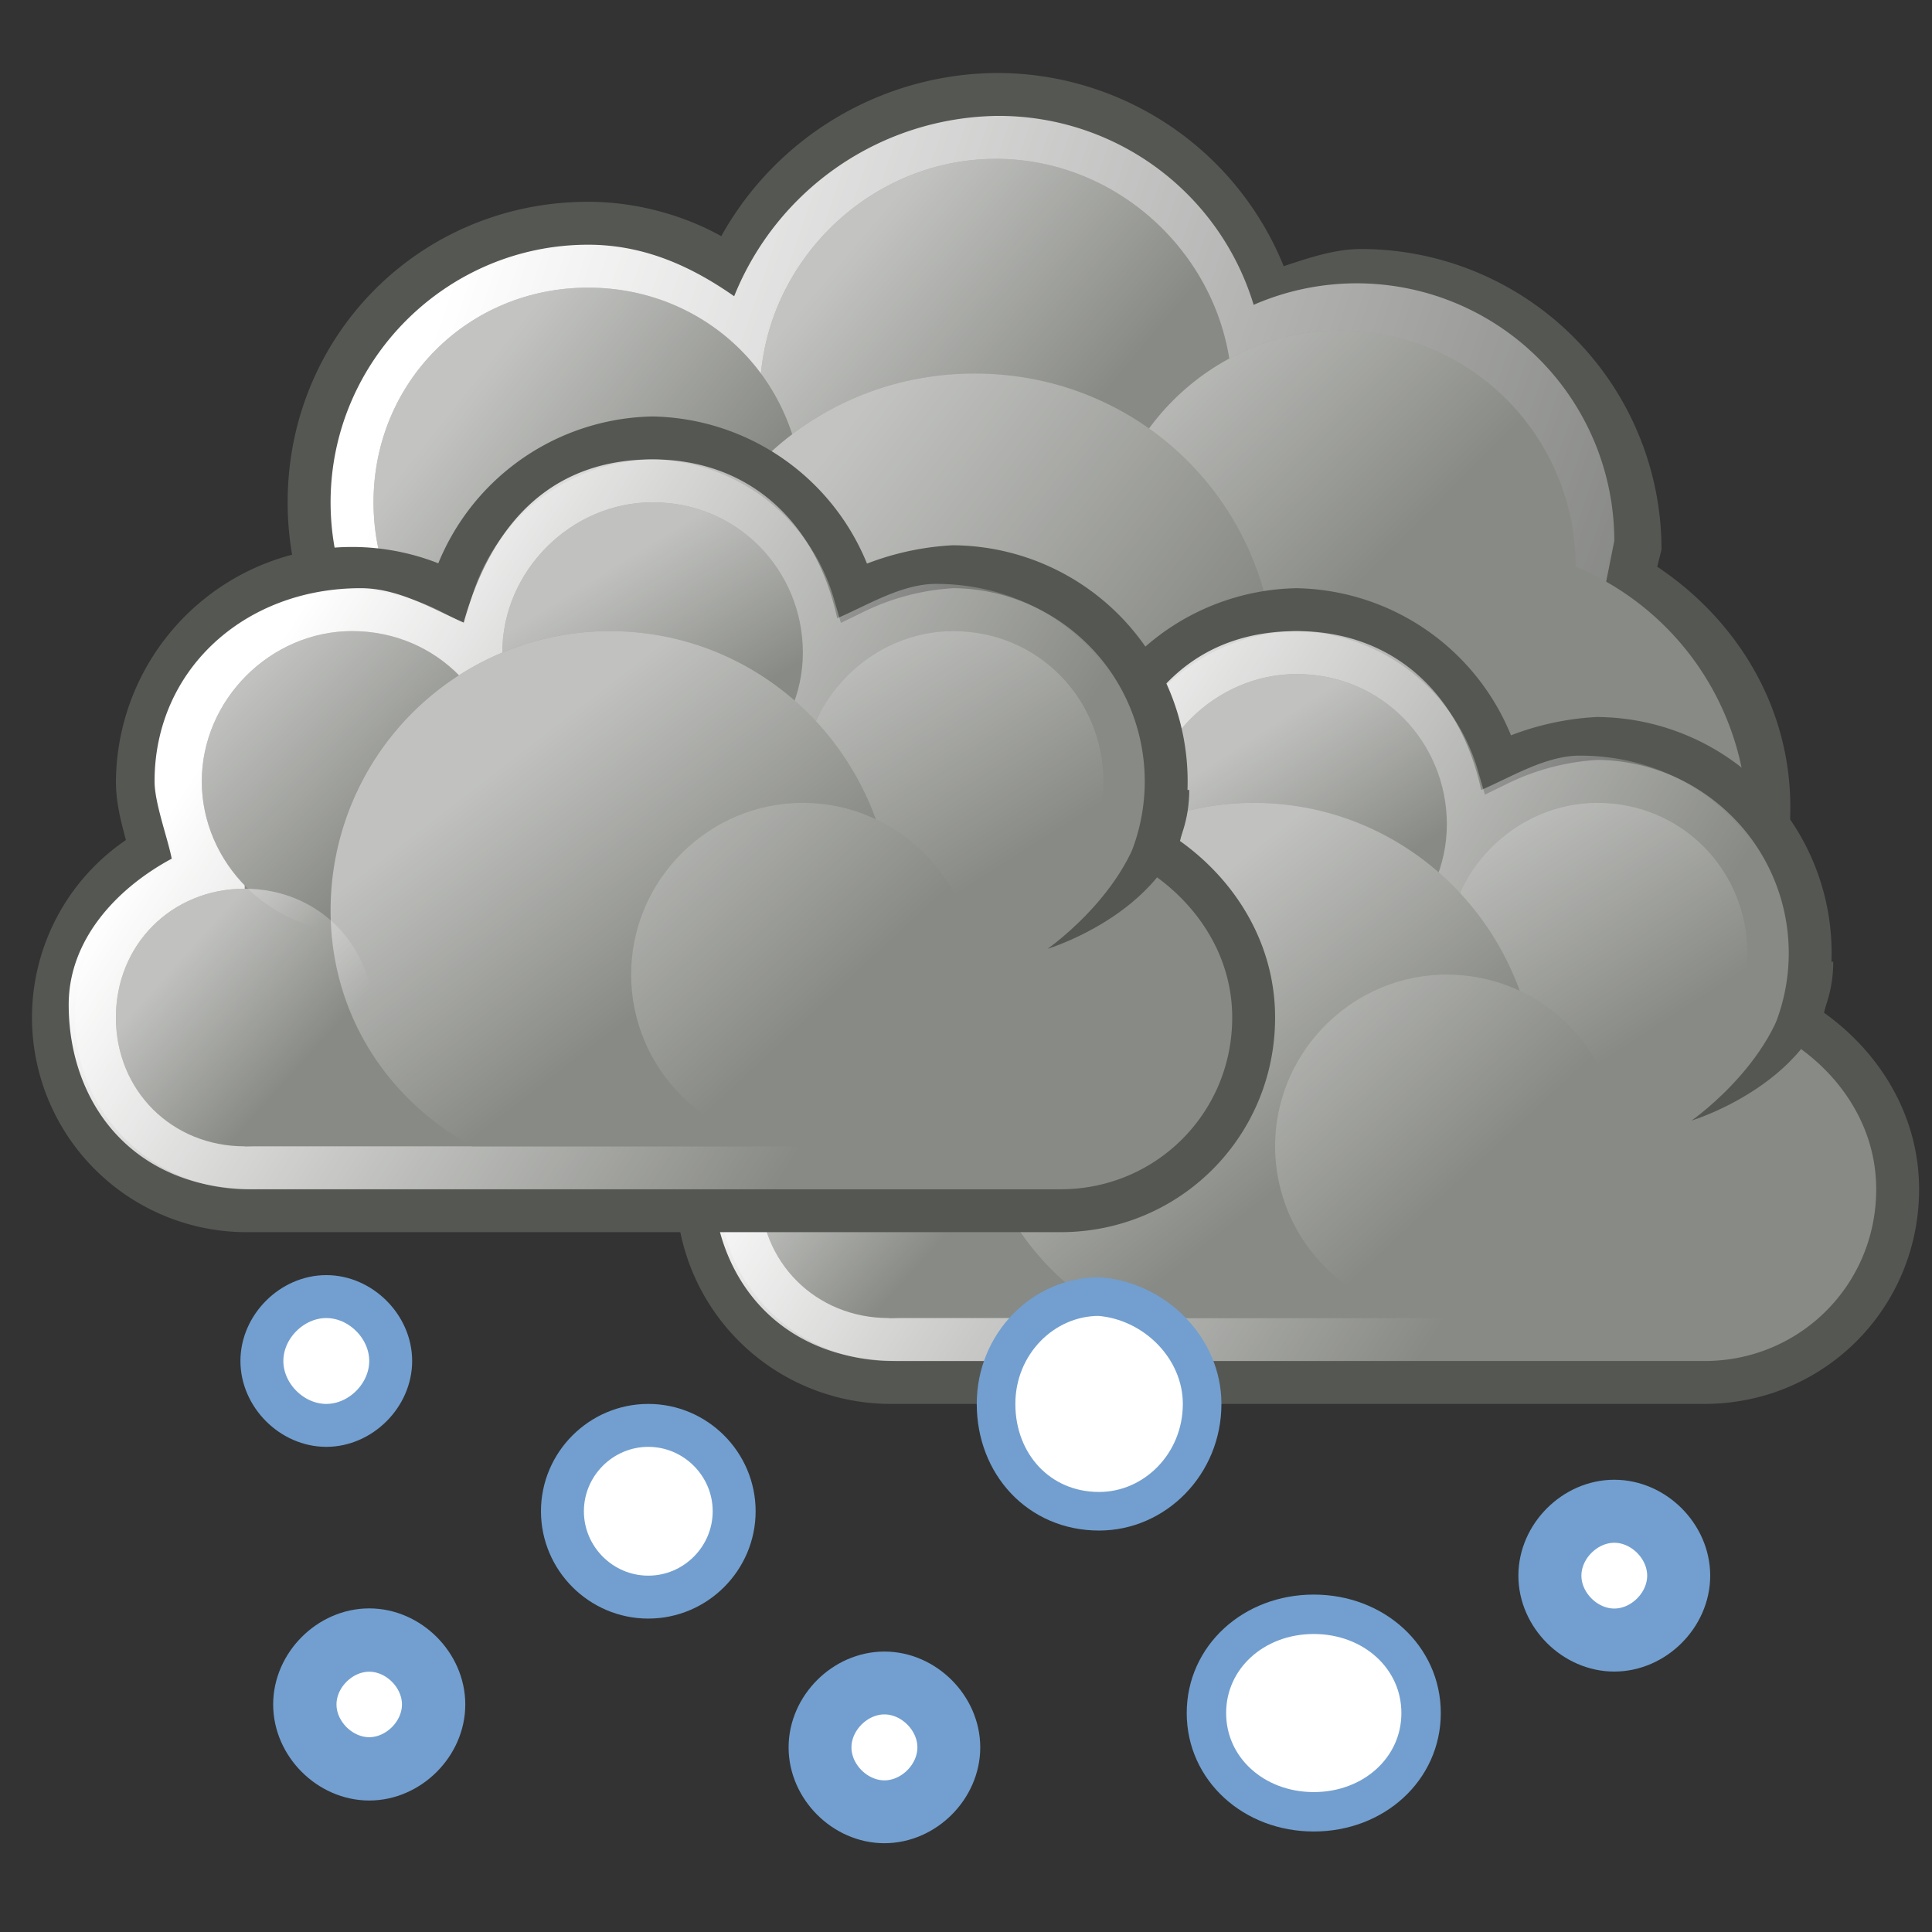 <svg xmlns="http://www.w3.org/2000/svg" xml:space="preserve" id="svg1306" x="0" y="0" style="enable-background:new 0 0 45 45" version="1.1" viewBox="0 0 45 45"><rect x="0" y="0" width="45" height="45" fill="#333333" stroke="none"/><style>.st2,.st7{fill:#888a85}.st7{stroke:#555753;stroke-width:.999;stroke-miterlimit:1.998}.st14{fill-rule:evenodd;clip-rule:evenodd;fill:#555753}.st23{fill:#fff;stroke:#729fcf;stroke-miterlimit:10}</style><g id="layer1_26_"><g id="g12627_1_" transform="matrix(1 0 0 1 -286.8 245)"><g id="g12533_1_"><path id="path8887_1_" d="M310-243.3a7.4 7.4 0 0 0-6.4 3.8c-.9-.5-2-.8-3.1-.8-3.9 0-7 3.1-7 7s3.1 7 7 7c2.4 0 4.4-1.3 5.7-3.2 1.1.7 2.4 1.2 3.8 1.2.9 0 1.8-.2 2.6-.5a7 7 0 0 0 2 2.2l-.1.4c0 3.9 3.1 7 7 7s7-3.1 7-7c0-2.4-1.3-4.4-3.1-5.6l.1-.4a7 7 0 0 0-7-7c-.6 0-1.2.2-1.8.4a7.2 7.2 0 0 0-6.7-4.5z" style="fill:#555753"/><linearGradient id="path8889_2_" x1="1088.5" x2="1126.4" y1="-12.5" y2="-25.5" gradientTransform="matrix(1 0 0 -1 -791.5 -250)" gradientUnits="userSpaceOnUse"><stop offset="0" style="stop-color:#fff"/><stop offset="1" style="stop-color:#fff;stop-opacity:0"/></linearGradient><path id="path8889_1_" d="M310-242.3a6.7 6.7 0 0 0-6.1 4.2c-1-.7-2.1-1.2-3.4-1.2-3.3 0-6 2.7-6 6s2.7 6 6 6a6 6 0 0 0 5.4-3.5c1.1.9 2.5 1.5 4.1 1.5 1.1 0 2-.3 2.9-.8.4 1 1.1 1.8 1.9 2.4-.2.6-.4 1.2-.4 1.8a6.5 6.5 0 1 0 13 0c0-2.4-1.3-4.3-3.2-5.5l.2-1a6 6 0 0 0-8.4-5.5 6.2 6.2 0 0 0-6-4.4z" style="fill:url(#path8889_2_)"/><path id="path8891_1_" d="M327.5-225.8a6.5 6.5 0 1 1-13 0 6.5 6.5 0 1 1 13 0z" class="st2"/><g id="g12520_1_"><path id="path8895_1_" d="M315.5-235.8c0 3-2.5 5.5-5.5 5.5s-5.5-2.5-5.5-5.5 2.5-5.5 5.5-5.5 5.5 2.5 5.5 5.5z" class="st2"/><linearGradient id="path8897_2_" x1="1140.9" x2="1146.7" y1="-53.1" y2="-58" gradientTransform="matrix(.882 0 0 -.883 -699.8 -285.9)" gradientUnits="userSpaceOnUse"><stop offset="0" style="stop-color:#fff"/><stop offset="1" style="stop-color:#fff;stop-opacity:0"/></linearGradient><path id="path8897_1_" d="M315.5-235.8c0 3-2.5 5.5-5.5 5.5s-5.5-2.5-5.5-5.5 2.5-5.5 5.5-5.5 5.5 2.5 5.5 5.5z" style="opacity:.494;fill:url(#path8897_2_);enable-background:new"/></g><g id="g12516_1_"><path id="path8901_1_" d="M323.5-231.8c0 3-2.5 5.5-5.5 5.5s-5.5-2.5-5.5-5.5 2.5-5.5 5.5-5.5c3.1 0 5.5 2.5 5.5 5.5z" class="st2"/><linearGradient id="path8903_2_" x1="1136.3" x2="1142.3" y1="-44" y2="-50" gradientTransform="matrix(.91 0 0 -.912 -721.5 -276.5)" gradientUnits="userSpaceOnUse"><stop offset="0" style="stop-color:#fff"/><stop offset="1" style="stop-color:#fff;stop-opacity:0"/></linearGradient><path id="path8903_1_" d="M323.5-231.8c0 3-2.5 5.5-5.5 5.5s-5.5-2.5-5.5-5.5 2.5-5.5 5.5-5.5c3.1 0 5.5 2.5 5.5 5.5z" style="opacity:.494;fill:url(#path8903_2_);enable-background:new"/></g><g id="g12524_1_"><path id="path8907_1_" d="M305.5-233.3c0 2.8-2.2 5-5 5s-5-2.2-5-5 2.2-5 5-5 5 2.2 5 5z" class="st2"/><linearGradient id="path8909_2_" x1="1051.9" x2="1056.3" y1="24.2" y2="20.7" gradientTransform="matrix(1.142 0 0 -1.143 -903.7 -208.1)" gradientUnits="userSpaceOnUse"><stop offset="0" style="stop-color:#fff"/><stop offset="1" style="stop-color:#fff;stop-opacity:0"/></linearGradient><path id="path8909_1_" d="M305.5-233.3c0 2.8-2.2 5-5 5s-5-2.2-5-5 2.2-5 5-5 5 2.2 5 5z" style="opacity:.494;fill:url(#path8909_2_);enable-background:new"/></g><g id="g12529_1_"><path id="path8913_1_" d="M316.5-229.3c0 3.9-3.1 7-7 7s-7-3.1-7-7 3.1-7 7-7 7 3.1 7 7z" class="st2"/><linearGradient id="path8915_2_" x1="1085.6" x2="1093.2" y1="-5.9" y2="-11.8" gradientTransform="matrix(1.038 0 0 -1.039 -821.9 -239.1)" gradientUnits="userSpaceOnUse"><stop offset="0" style="stop-color:#fff"/><stop offset="1" style="stop-color:#fff;stop-opacity:0"/></linearGradient><path id="path8915_1_" d="M316.5-229.3c0 3.9-3.1 7-7 7s-7-3.1-7-7 3.1-7 7-7 7 3.1 7 7z" style="opacity:.494;fill:url(#path8915_2_);enable-background:new"/></g></g><g id="g12578_1_" transform="translate(72 8)"><path id="path12580_1_" d="M245-238.8a5 5 0 0 0-4.7 3.6 5 5 0 0 0-7.3 4.4c0 .6.2 1.1.3 1.6a4.5 4.5 0 0 0 2.2 8.4h19c2.5 0 4.5-2 4.5-4.5 0-1.7-1-3.1-2.3-3.9a5 5 0 0 0-4.7-6.6 6 6 0 0 0-2.3.6 5 5 0 0 0-4.7-3.6z" class="st7"/><linearGradient id="path12582_2_" x1="914.7" x2="928.7" y1="27.8" y2="18.7" gradientTransform="matrix(1 0 0 -1 -678.6 -206)" gradientUnits="userSpaceOnUse"><stop offset="0" style="stop-color:#fff"/><stop offset="1" style="stop-color:#fff;stop-opacity:0"/></linearGradient><path id="path12582_1_" d="M245-238.3c-2.2 0-3.7 1.3-4.4 3.8-.7-.3-1.5-.8-2.4-.8-2.7 0-4.8 1.9-4.8 4.5 0 .5.3 1.3.4 1.8-1.3.7-2.4 1.9-2.4 3.4 0 2.3 1.5 4.3 4.3 4.3H254c2.8 0 4.3-1.9 4.3-4.3 0-1.6-1.1-2.7-2.4-3.4a6 6 0 0 0 .5-1.8c0-2.6-2.1-4.6-4.8-4.6-.8 0-1.6.5-2.3.8-.5-2.3-2.1-3.7-4.3-3.7z" style="fill:url(#path12582_2_)"/><path id="path12584_1_" d="M248.5-233.8c0 1.9-1.6 3.5-3.5 3.5s-3.5-1.6-3.5-3.5 1.6-3.5 3.5-3.5c2 0 3.5 1.6 3.5 3.5z" class="st2"/><linearGradient id="path12586_2_" x1="914.5" x2="916.7" y1="43.4" y2="40" gradientTransform="matrix(1.056 0 0 -1.057 -721.7 -190)" gradientUnits="userSpaceOnUse"><stop offset="0" style="stop-color:#fff"/><stop offset="1" style="stop-color:#fff;stop-opacity:0"/></linearGradient><path id="path12586_1_" d="M248.5-233.8c0 1.9-1.6 3.5-3.5 3.5s-3.5-1.6-3.5-3.5 1.6-3.5 3.5-3.5c2 0 3.5 1.6 3.5 3.5z" style="opacity:.478;fill:url(#path12586_2_);enable-background:new"/><path id="rect12588_1_" d="M235.5-231.3h20v9h-20z" class="st2"/><path id="path12591_1_" d="M238.5-225.3c0 1.7-1.3 3-3 3s-3-1.3-3-3 1.3-3 3-3 3 1.3 3 3z" class="st2"/><path id="path12593_1_" d="M255.5-230.8c0 1.9-1.6 3.5-3.5 3.5s-3.5-1.6-3.5-3.5 1.6-3.5 3.5-3.5c2 0 3.5 1.6 3.5 3.5z" class="st2"/><linearGradient id="path12595_2_" x1="913.5" x2="916.8" y1="44.9" y2="39.8" gradientTransform="matrix(1.056 0 0 -1.057 -714.7 -187)" gradientUnits="userSpaceOnUse"><stop offset="0" style="stop-color:#fff"/><stop offset="1" style="stop-color:#fff;stop-opacity:0"/></linearGradient><path id="path12595_1_" d="M255.5-230.8c0 1.9-1.6 3.5-3.5 3.5s-3.5-1.6-3.5-3.5 1.6-3.5 3.5-3.5c2 0 3.5 1.6 3.5 3.5z" style="opacity:.478;fill:url(#path12595_2_);enable-background:new"/><path id="path12597_1_" d="M241.5-230.8c0 1.9-1.6 3.5-3.5 3.5s-3.5-1.6-3.5-3.5 1.6-3.5 3.5-3.5c2 0 3.5 1.6 3.5 3.5z" class="st2"/><linearGradient id="path12599_2_" x1="913.4" x2="916.8" y1="43.9" y2="40.4" gradientTransform="matrix(1.056 0 0 -1.057 -728.7 -187)" gradientUnits="userSpaceOnUse"><stop offset="0" style="stop-color:#fff"/><stop offset="1" style="stop-color:#fff;stop-opacity:0"/></linearGradient><path id="path12599_1_" d="M241.5-230.8c0 1.9-1.6 3.5-3.5 3.5s-3.5-1.6-3.5-3.5 1.6-3.5 3.5-3.5c2 0 3.5 1.6 3.5 3.5z" style="opacity:.478;fill:url(#path12599_2_);enable-background:new"/><path id="path12601_1_" d="M244-234.3a6.5 6.5 0 0 0-6.5 6.5c0 2.4 1.3 4.3 3.3 5.5h6.5a6.4 6.4 0 0 0 3.3-5.5c-.1-3.6-3-6.5-6.6-6.5z" class="st2"/><linearGradient id="path12603_2_" x1="921.5" x2="925.6" y1="25.6" y2="20.4" gradientTransform="matrix(1 0 0 -1 -679.6 -206)" gradientUnits="userSpaceOnUse"><stop offset="0" style="stop-color:#fff"/><stop offset="1" style="stop-color:#fff;stop-opacity:0"/></linearGradient><path id="path12603_1_" d="M244-234.3a6.5 6.5 0 0 0-6.5 6.5c0 2.4 1.3 4.4 3.3 5.5h6.5a6.4 6.4 0 0 0 3.3-5.5c-.1-3.6-3-6.5-6.6-6.5z" style="opacity:.478;fill:url(#path12603_2_);enable-background:new"/><linearGradient id="path12605_2_" x1="962.8" x2="965.9" y1="-5.8" y2="-8.6" gradientTransform="matrix(.905 0 0 -.906 -637.3 -232)" gradientUnits="userSpaceOnUse"><stop offset="0" style="stop-color:#fff"/><stop offset="1" style="stop-color:#fff;stop-opacity:0"/></linearGradient><path id="path12605_1_" d="M238.5-225.3c0 1.7-1.3 3-3 3s-3-1.3-3-3 1.3-3 3-3 3 1.3 3 3z" style="opacity:.478;fill:url(#path12605_2_);enable-background:new"/><path id="path12607_1_" d="M257.5-230.6c0 2.7-3.3 3.7-3.3 3.7s2.3-1.6 2.3-3.7h1z" class="st14"/><path id="path12609_1_" d="M252.5-226.3a4 4 0 0 1-4 4c-2.2 0-4-1.8-4-4s1.8-4 4-4a4 4 0 0 1 4 4z" class="st2"/><linearGradient id="path12611_2_" x1="875.6" x2="879.7" y1="82" y2="77.6" gradientTransform="matrix(1.206 0 0 -1.208 -812 -131.8)" gradientUnits="userSpaceOnUse"><stop offset="0" style="stop-color:#fff"/><stop offset="1" style="stop-color:#fff;stop-opacity:0"/></linearGradient><path id="path12611_1_" d="M252.5-226.3a4 4 0 0 1-4 4c-2.2 0-4-1.8-4-4s1.8-4 4-4a4 4 0 0 1 4 4z" style="opacity:.478;fill:url(#path12611_2_);enable-background:new"/></g><g id="g12393_1_" transform="translate(57 4)"><path id="path12329_1_" d="M245-238.8a5 5 0 0 0-4.7 3.6 5 5 0 0 0-7.3 4.4c0 .6.2 1.1.3 1.6a4.5 4.5 0 0 0 2.2 8.4h19c2.5 0 4.5-2 4.5-4.5 0-1.7-1-3.1-2.3-3.9a5 5 0 0 0-4.7-6.6 6 6 0 0 0-2.3.6 5 5 0 0 0-4.7-3.6z" class="st7"/><linearGradient id="path12331_2_" x1="959.7" x2="973.7" y1="31.8" y2="22.7" gradientTransform="matrix(1 0 0 -1 -723.6 -202)" gradientUnits="userSpaceOnUse"><stop offset="0" style="stop-color:#fff"/><stop offset="1" style="stop-color:#fff;stop-opacity:0"/></linearGradient><path id="path12331_1_" d="M245-238.3c-2.2 0-3.7 1.3-4.4 3.8-.7-.3-1.5-.8-2.4-.8-2.7 0-4.8 1.9-4.8 4.5 0 .5.3 1.3.4 1.8-1.3.7-2.4 1.9-2.4 3.4 0 2.3 1.5 4.3 4.3 4.3H254c2.8 0 4.3-1.9 4.3-4.3 0-1.6-1.1-2.7-2.4-3.4a6 6 0 0 0 .5-1.8c0-2.6-2.1-4.6-4.8-4.6-.8 0-1.6.5-2.3.8-.5-2.3-2.1-3.7-4.3-3.7z" style="fill:url(#path12331_2_)"/><path id="path12333_1_" d="M248.5-233.8c0 1.9-1.6 3.5-3.5 3.5s-3.5-1.6-3.5-3.5 1.6-3.5 3.5-3.5c2 0 3.5 1.6 3.5 3.5z" class="st2"/><linearGradient id="path12335_2_" x1="959.6" x2="961.7" y1="47.4" y2="44" gradientTransform="matrix(1.056 0 0 -1.057 -769.3 -185.7)" gradientUnits="userSpaceOnUse"><stop offset="0" style="stop-color:#fff"/><stop offset="1" style="stop-color:#fff;stop-opacity:0"/></linearGradient><path id="path12335_1_" d="M248.5-233.8c0 1.9-1.6 3.5-3.5 3.5s-3.5-1.6-3.5-3.5 1.6-3.5 3.5-3.5c2 0 3.5 1.6 3.5 3.5z" style="opacity:.478;fill:url(#path12335_2_);enable-background:new"/><path id="rect12337_1_" d="M235.5-231.3h20v9h-20z" class="st2"/><path id="path12339_1_" d="M238.5-225.3c0 1.7-1.3 3-3 3s-3-1.3-3-3 1.3-3 3-3 3 1.3 3 3z" class="st2"/><path id="path12341_1_" d="M255.5-230.8c0 1.9-1.6 3.5-3.5 3.5s-3.5-1.6-3.5-3.5 1.6-3.5 3.5-3.5c2 0 3.5 1.6 3.5 3.5z" class="st2"/><linearGradient id="path12343_2_" x1="958.6" x2="961.9" y1="49" y2="43.8" gradientTransform="matrix(1.056 0 0 -1.057 -762.3 -182.7)" gradientUnits="userSpaceOnUse"><stop offset="0" style="stop-color:#fff"/><stop offset="1" style="stop-color:#fff;stop-opacity:0"/></linearGradient><path id="path12343_1_" d="M255.5-230.8c0 1.9-1.6 3.5-3.5 3.5s-3.5-1.6-3.5-3.5 1.6-3.5 3.5-3.5c2 0 3.5 1.6 3.5 3.5z" style="opacity:.478;fill:url(#path12343_2_);enable-background:new"/><path id="path12347_1_" d="M241.5-230.8c0 1.9-1.6 3.5-3.5 3.5s-3.5-1.6-3.5-3.5 1.6-3.5 3.5-3.5c2 0 3.5 1.6 3.5 3.5z" class="st2"/><linearGradient id="path12349_2_" x1="958.4" x2="961.9" y1="47.9" y2="44.4" gradientTransform="matrix(1.056 0 0 -1.057 -776.3 -182.7)" gradientUnits="userSpaceOnUse"><stop offset="0" style="stop-color:#fff"/><stop offset="1" style="stop-color:#fff;stop-opacity:0"/></linearGradient><path id="path12349_1_" d="M241.5-230.8c0 1.9-1.6 3.5-3.5 3.5s-3.5-1.6-3.5-3.5 1.6-3.5 3.5-3.5c2 0 3.5 1.6 3.5 3.5z" style="opacity:.478;fill:url(#path12349_2_);enable-background:new"/><path id="path12351_1_" d="M244-234.3a6.5 6.5 0 0 0-6.5 6.5c0 2.4 1.3 4.3 3.3 5.5h6.5a6.4 6.4 0 0 0 3.3-5.5c-.1-3.6-3-6.5-6.6-6.5z" class="st2"/><linearGradient id="path12353_2_" x1="966.6" x2="970.6" y1="29.6" y2="24.4" gradientTransform="matrix(1 0 0 -1 -724.6 -202)" gradientUnits="userSpaceOnUse"><stop offset="0" style="stop-color:#fff"/><stop offset="1" style="stop-color:#fff;stop-opacity:0"/></linearGradient><path id="path12353_1_" d="M244-234.3a6.5 6.5 0 0 0-6.5 6.5c0 2.4 1.3 4.4 3.3 5.5h6.5a6.4 6.4 0 0 0 3.3-5.5c-.1-3.6-3-6.5-6.6-6.5z" style="opacity:.478;fill:url(#path12353_2_);enable-background:new"/><linearGradient id="path12355_2_" x1="1007.8" x2="1010.9" y1="-1.8" y2="-4.6" gradientTransform="matrix(.905 0 0 -.906 -678 -228.4)" gradientUnits="userSpaceOnUse"><stop offset="0" style="stop-color:#fff"/><stop offset="1" style="stop-color:#fff;stop-opacity:0"/></linearGradient><path id="path12355_1_" d="M238.5-225.3c0 1.7-1.3 3-3 3s-3-1.3-3-3 1.3-3 3-3 3 1.3 3 3z" style="opacity:.478;fill:url(#path12355_2_);enable-background:new"/><path id="path12357_1_" d="M257.5-230.6c0 2.7-3.3 3.7-3.3 3.7s2.3-1.6 2.3-3.7h1z" class="st14"/><path id="path12359_1_" d="M252.5-226.3c0 2.2-1.8 4-4 4s-4-1.8-4-4 1.8-4 4-4 4 1.8 4 4z" class="st2"/><linearGradient id="path12361_2_" x1="920.7" x2="924.8" y1="86" y2="81.6" gradientTransform="matrix(1.206 0 0 -1.208 -866.4 -126.9)" gradientUnits="userSpaceOnUse"><stop offset="0" style="stop-color:#fff"/><stop offset="1" style="stop-color:#fff;stop-opacity:0"/></linearGradient><path id="path12361_1_" d="M252.5-226.3c0 2.2-1.8 4-4 4s-4-1.8-4-4 1.8-4 4-4 4 1.8 4 4z" style="opacity:.478;fill:url(#path12361_2_);enable-background:new"/></g></g><g id="g12157_3_" transform="translate(-163 222)"><path id="path12159_3_" d="M172.1-190.3c0 .8-.7 1.5-1.5 1.5s-1.5-.7-1.5-1.5.7-1.5 1.5-1.5 1.5.7 1.5 1.5z" class="st23"/><path id="path12161_3_" d="M180.1-186.8c0 1.1-.9 2-2 2s-2-.9-2-2 .9-2 2-2 2 .9 2 2z" class="st23"/><path id="path12163_3_" d="M173.1-182.3c0 .8-.7 1.5-1.5 1.5s-1.5-.7-1.5-1.5.7-1.5 1.5-1.5 1.5.7 1.5 1.5z" style="fill:#fff;stroke:#729fcf;stroke-width:1.475;stroke-miterlimit:1"/><path id="path12165_3_" d="M202.1-185.3c0 .8-.7 1.5-1.5 1.5s-1.5-.7-1.5-1.5.7-1.5 1.5-1.5 1.5.7 1.5 1.5z" style="fill:#fff;stroke:#729fcf;stroke-width:1.468;stroke-miterlimit:1"/><path id="path12167_3_" d="M191-189.3c0 1.4-1.1 2.5-2.4 2.5-1.4 0-2.4-1.1-2.4-2.5s1.1-2.5 2.4-2.5c1.3.1 2.4 1.2 2.4 2.5z" style="fill:#fff;stroke:#729fcf;stroke-width:.899;stroke-miterlimit:1"/><path id="path12169_3_" d="M196.1-182.1c0 1.3-1.1 2.3-2.5 2.3s-2.5-1-2.5-2.3 1.1-2.3 2.5-2.3 2.5 1 2.5 2.3z" style="fill:#fff;stroke:#729fcf;stroke-width:.918;stroke-miterlimit:1"/><path id="path12171_3_" d="M185.1-181.3c0 .8-.7 1.5-1.5 1.5s-1.5-.7-1.5-1.5.7-1.5 1.5-1.5 1.5.7 1.5 1.5z" style="fill:#fff;stroke:#729fcf;stroke-width:1.464;stroke-miterlimit:1"/></g></g></svg>